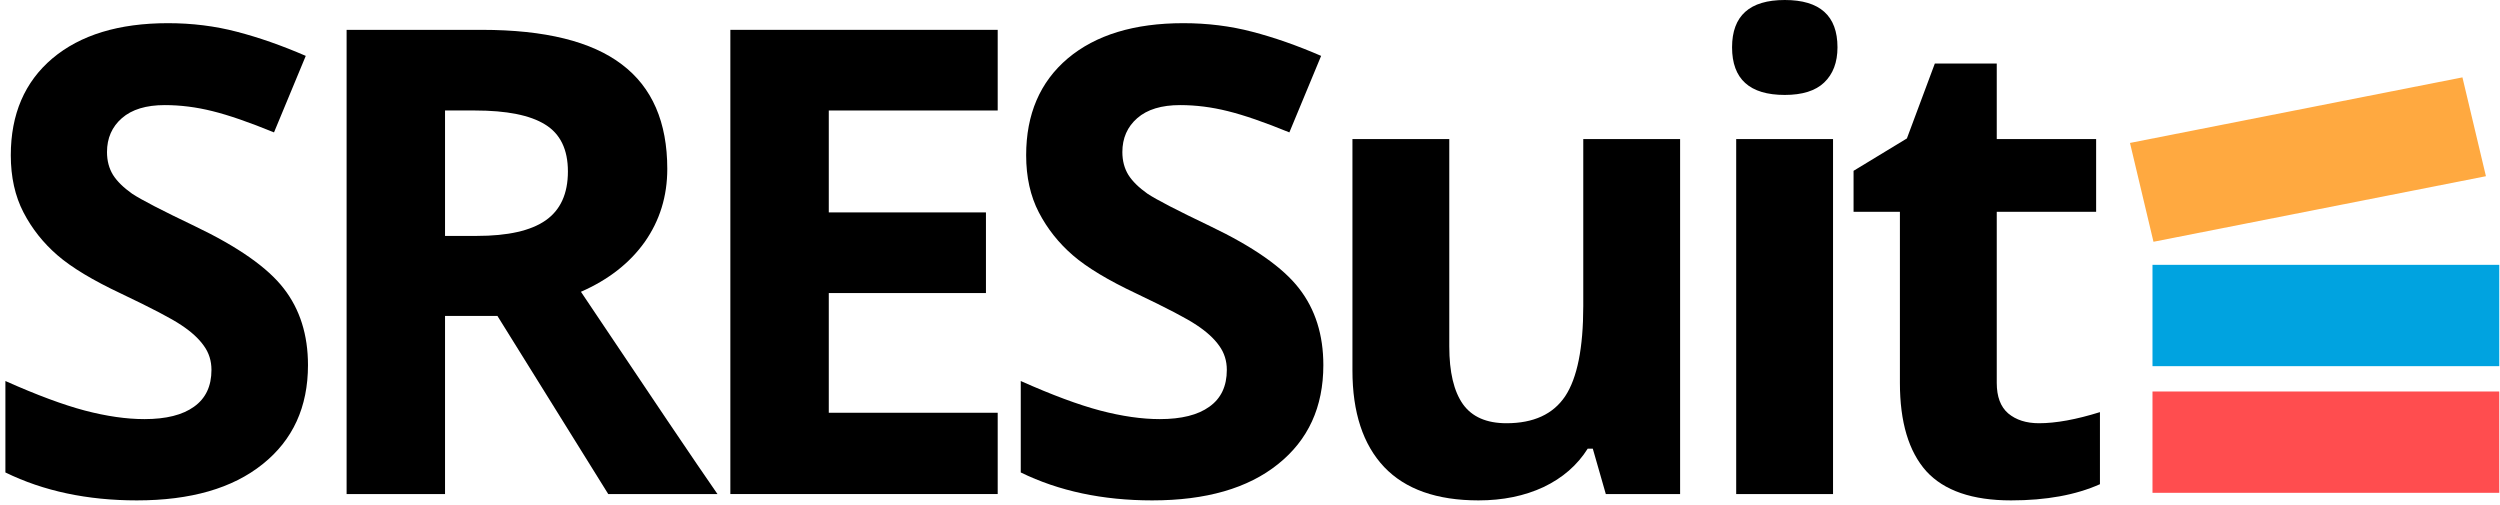 <svg width="396" height="80" viewBox="0 0 396 80" fill="none" xmlns="http://www.w3.org/2000/svg">
<path d="M340.955 62.013H395.883V78.062H340.955V62.013Z" fill="#FF4D4F"/>
<path d="M340.955 41.95H395.883V58H340.955V41.95Z" fill="#00A3E0"/>
<path d="M337.389 22.641L390.05 12.256L393.772 27.912L341.111 38.296L337.389 22.641Z" fill="#FFA940"/>
<path d="M322.975 67.04C325.657 67.04 328.876 66.454 332.631 65.28V76.697C328.809 78.407 324.115 79.262 318.549 79.262C312.413 79.262 307.937 77.719 305.121 74.635C302.338 71.517 300.946 66.856 300.946 60.653V33.545H293.604V27.058L302.053 21.928L306.479 10.059H316.286V22.028H332.027V33.545H316.286V60.653C316.286 62.833 316.889 64.442 318.096 65.481C319.337 66.521 320.963 67.04 322.975 67.04Z" fill="black"/>
<path d="M274.359 7.494C274.359 2.498 277.142 0 282.708 0C288.274 0 291.057 2.498 291.057 7.494C291.057 9.874 290.353 11.735 288.944 13.076C287.57 14.384 285.491 15.038 282.708 15.038C277.142 15.038 274.359 12.523 274.359 7.494ZM290.353 78.256H275.013V22.028H290.353V78.256Z" fill="black"/>
<path d="M254.36 78.256L252.298 71.064H251.494C249.851 73.679 247.521 75.708 244.503 77.149C241.485 78.558 238.049 79.262 234.193 79.262C227.588 79.262 222.609 77.501 219.256 73.981C215.903 70.427 214.227 65.331 214.227 58.692V22.028H229.566V54.87C229.566 58.927 230.287 61.978 231.729 64.023C233.17 66.035 235.467 67.04 238.619 67.04C242.91 67.04 246.012 65.616 247.923 62.766C249.834 59.882 250.79 55.121 250.79 48.482V22.028H266.129V78.256H254.36Z" fill="black"/>
<path d="M209.618 57.837C209.618 64.476 207.22 69.706 202.426 73.528C197.665 77.351 191.026 79.262 182.51 79.262C174.664 79.262 167.724 77.787 161.688 74.836V60.352C166.651 62.565 170.842 64.124 174.262 65.029C177.715 65.934 180.867 66.387 183.717 66.387C187.137 66.387 189.752 65.733 191.562 64.425C193.407 63.118 194.329 61.173 194.329 58.591C194.329 57.15 193.926 55.876 193.122 54.769C192.317 53.629 191.127 52.539 189.551 51.5C188.008 50.461 184.84 48.801 180.045 46.521C175.553 44.409 172.183 42.38 169.937 40.435C167.69 38.491 165.896 36.228 164.555 33.646C163.214 31.064 162.543 28.047 162.543 24.593C162.543 18.089 164.74 12.976 169.132 9.254C173.558 5.532 179.66 3.671 187.438 3.671C191.261 3.671 194.899 4.124 198.352 5.029C201.839 5.935 205.477 7.209 209.266 8.852L204.236 20.972C200.313 19.363 197.061 18.24 194.479 17.602C191.931 16.965 189.417 16.647 186.936 16.647C183.985 16.647 181.722 17.334 180.146 18.709C178.57 20.084 177.782 21.877 177.782 24.09C177.782 25.465 178.101 26.672 178.738 27.711C179.375 28.717 180.381 29.706 181.755 30.679C183.164 31.617 186.466 33.328 191.663 35.809C198.536 39.094 203.247 42.397 205.795 45.716C208.344 49.002 209.618 53.042 209.618 57.837Z" fill="black"/>
<path d="M158.035 78.256H115.688V4.728H158.035V17.502H131.279V33.646H156.174V46.42H131.279V65.381H158.035V78.256Z" fill="black"/>
<path d="M70.493 37.368H75.522C80.451 37.368 84.089 36.546 86.436 34.903C88.783 33.26 89.957 30.679 89.957 27.158C89.957 23.671 88.749 21.19 86.335 19.715C83.955 18.24 80.25 17.502 75.221 17.502H70.493V37.368ZM70.493 50.041V78.256H54.902V4.728H76.327C86.319 4.728 93.712 6.555 98.506 10.21C103.301 13.831 105.698 19.346 105.698 26.756C105.698 31.081 104.508 34.937 102.127 38.323C99.747 41.676 96.377 44.308 92.019 46.219C103.083 62.749 110.292 73.428 113.645 78.256H96.344L78.791 50.041H70.493Z" fill="black"/>
<path d="M48.785 57.837C48.785 64.476 46.387 69.706 41.593 73.528C36.832 77.351 30.193 79.262 21.677 79.262C13.831 79.262 6.891 77.787 0.855 74.836V60.352C5.818 62.565 10.009 64.124 13.429 65.029C16.882 65.934 20.034 66.387 22.884 66.387C26.304 66.387 28.919 65.733 30.73 64.425C32.574 63.118 33.496 61.173 33.496 58.591C33.496 57.15 33.093 55.876 32.289 54.769C31.484 53.629 30.294 52.539 28.718 51.5C27.175 50.461 24.007 48.801 19.212 46.521C14.72 44.409 11.35 42.38 9.104 40.435C6.857 38.491 5.063 36.228 3.722 33.646C2.381 31.064 1.71 28.047 1.71 24.593C1.71 18.089 3.907 12.976 8.299 9.254C12.725 5.532 18.827 3.671 26.605 3.671C30.428 3.671 34.066 4.124 37.519 5.029C41.006 5.935 44.644 7.209 48.433 8.852L43.403 20.972C39.48 19.363 36.228 18.24 33.647 17.602C31.098 16.965 28.584 16.647 26.102 16.647C23.152 16.647 20.889 17.334 19.313 18.709C17.737 20.084 16.949 21.877 16.949 24.09C16.949 25.465 17.268 26.672 17.905 27.711C18.542 28.717 19.548 29.706 20.922 30.679C22.331 31.617 25.633 33.328 30.83 35.809C37.703 39.094 42.414 42.397 44.962 45.716C47.511 49.002 48.785 53.042 48.785 57.837Z" fill="black"/>
</svg>
